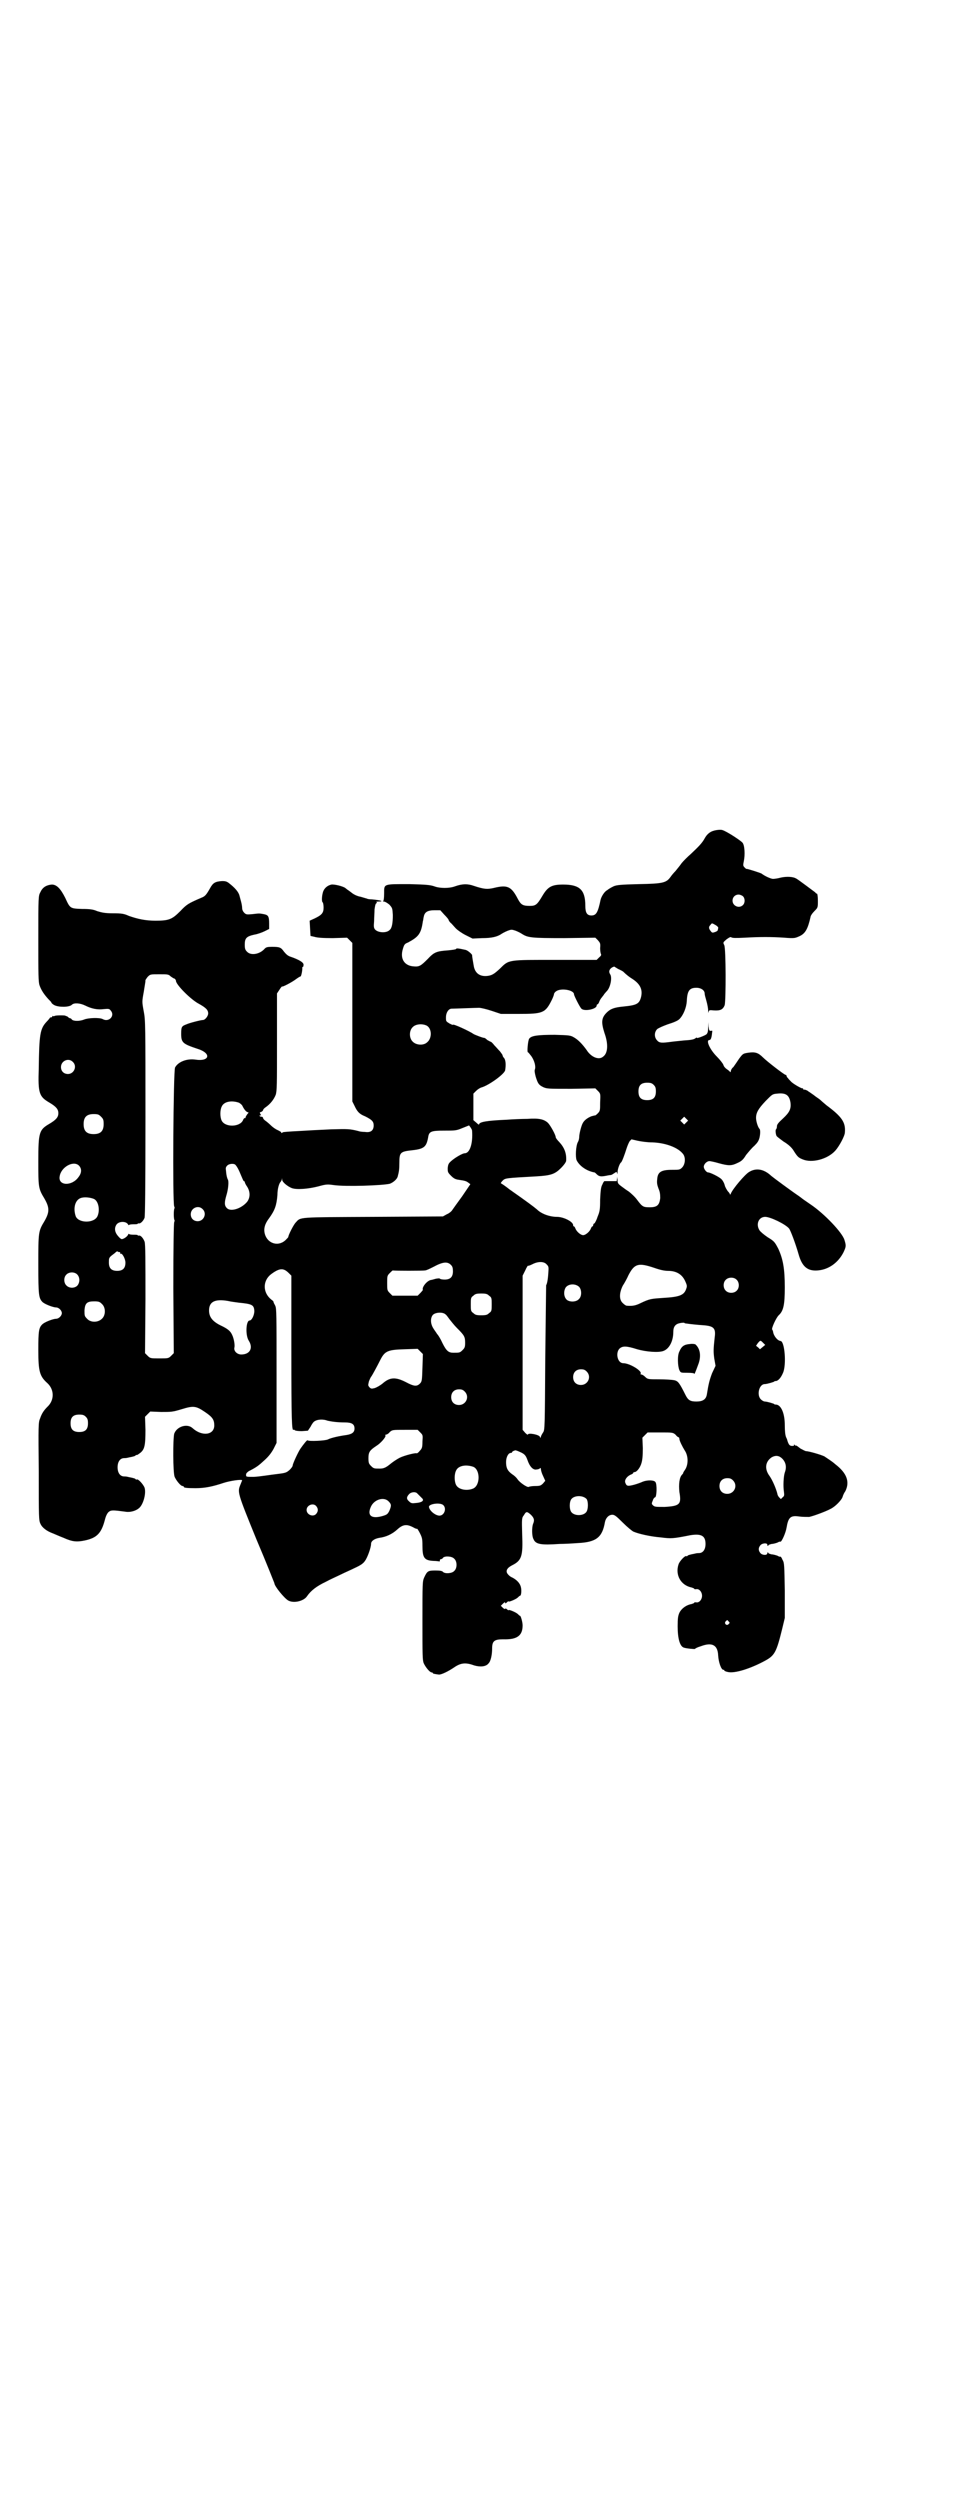 <?xml version="1.0" standalone="no"?>
<!DOCTYPE svg PUBLIC "-//W3C//DTD SVG 20010904//EN"
 "http://www.w3.org/TR/2001/REC-SVG-20010904/DTD/svg10.dtd">
<svg version="1.0" xmlns="http://www.w3.org/2000/svg"
 width="1101pt" height="2870pt" viewBox="0 0 1101 2870"
 preserveAspectRatio="xMidYMid meet">
<g transform="translate(0,2870) scale(0.5,-0.5)"
fill="#000000" stroke="none">
<path d="M1645 3834 c-13 -2 -21 -8 -27 -19 -6 -11 -14 -19 -32 -36 -7 -6 -17
-16 -21 -21 -4 -6 -11 -14 -14 -18 -4 -4 -9 -10 -11 -13 -10 -14 -17 -16 -73
-17 -42 -1 -51 -2 -58 -5 -4 -2 -8 -4 -9 -5 -1 0 -3 -2 -6 -4 -6 -3 -13 -14
-15 -22 -6 -29 -10 -36 -21 -36 -10 0 -14 6 -14 22 0 37 -13 49 -51 49 -26 0
-35 -5 -47 -25 -13 -22 -16 -24 -30 -24 -16 0 -20 3 -27 16 -15 29 -24 33 -56
25 -14 -3 -21 -3 -45 5 -14 5 -26 5 -43 -1 -13 -5 -35 -5 -48 0 -9 3 -17 4
-57 5 -60 0 -58 1 -58 -21 0 -11 -1 -17 -2 -18 -2 0 -1 -1 1 -1 3 0 8 -3 13
-7 7 -8 7 -8 8 -24 0 -18 -2 -30 -7 -34 -7 -8 -27 -7 -34 1 -3 4 -3 7 -2 19 0
8 1 20 1 27 1 7 2 13 4 14 2 1 2 2 0 3 -2 0 1 1 5 1 14 0 6 3 -15 5 -6 0 -11
1 -12 2 -1 0 -7 2 -14 4 -7 1 -15 5 -19 8 -4 3 -9 7 -11 8 -1 1 -4 3 -5 4 -5
4 -25 9 -32 8 -9 -2 -16 -8 -19 -16 -3 -9 -4 -23 -1 -25 1 -1 2 -6 2 -12 0
-12 -4 -17 -21 -25 l-11 -5 1 -18 1 -17 9 -2 c6 -2 19 -3 42 -3 l33 1 6 -6 6
-6 0 -182 0 -182 5 -10 c6 -13 11 -19 24 -24 16 -8 20 -12 20 -21 0 -12 -7
-17 -20 -15 -6 0 -13 1 -15 2 -20 5 -24 5 -62 4 -22 -1 -40 -2 -41 -2 -1 0
-16 -1 -35 -2 -19 -1 -35 -2 -36 -3 -2 -2 -3 -2 -3 -1 0 2 -4 4 -8 6 -5 2 -12
7 -16 11 -4 4 -10 9 -13 11 -3 2 -5 5 -5 6 0 2 -2 3 -4 3 -2 0 -4 1 -4 2 0 1
1 2 2 1 2 -1 2 0 0 3 -2 4 -2 4 2 5 2 1 4 3 4 4 0 1 2 4 5 6 12 8 20 19 24 29
3 9 3 23 3 121 l0 112 6 9 c3 5 6 8 6 7 0 -2 23 10 32 17 4 3 9 6 10 6 2 0 5
17 4 21 0 0 1 1 2 1 0 0 1 2 1 5 0 5 -9 11 -29 18 -7 2 -11 6 -16 12 -7 10
-10 11 -28 11 -10 0 -13 -1 -16 -4 -11 -13 -32 -17 -41 -7 -4 4 -5 7 -5 16 0
15 4 19 22 23 7 1 18 5 24 8 l10 5 0 12 c0 17 -2 20 -12 22 -11 2 -10 2 -27 0
-12 -1 -14 -1 -18 3 -3 3 -5 7 -5 11 0 3 -1 9 -2 13 -1 4 -3 11 -4 15 -2 9
-11 19 -24 29 -5 4 -8 5 -16 5 -16 -1 -21 -4 -28 -17 -8 -14 -11 -18 -19 -21
-30 -13 -34 -15 -49 -31 -19 -19 -26 -22 -57 -22 -23 0 -41 4 -61 11 -11 5
-16 6 -37 6 -19 0 -26 2 -36 5 -9 4 -17 5 -35 5 -27 1 -27 1 -38 25 -11 22
-20 31 -31 31 -12 -1 -21 -6 -26 -17 -5 -9 -5 -10 -5 -107 0 -84 0 -100 3
-108 4 -11 10 -20 20 -31 4 -4 7 -7 7 -8 0 -1 3 -4 7 -6 10 -5 34 -5 40 1 5 5
19 4 31 -2 14 -7 28 -10 42 -8 11 1 13 1 16 -3 11 -12 -4 -28 -18 -20 -7 4
-34 3 -43 -1 -10 -4 -24 -4 -28 0 -1 2 -3 3 -4 3 -1 0 -3 1 -5 3 -1 1 -3 2 -4
2 -1 0 -2 1 -2 1 -2 1 -25 1 -25 -1 -1 0 -2 -1 -3 0 -1 1 -2 0 -2 -1 0 -1 -1
-2 -3 -2 -2 0 -3 -1 -3 -2 0 0 -3 -4 -7 -8 -15 -16 -17 -29 -18 -107 -2 -58 1
-65 25 -79 15 -9 20 -15 20 -24 0 -9 -5 -15 -20 -24 -24 -14 -26 -19 -26 -86
0 -60 0 -63 14 -86 12 -21 12 -31 0 -52 -14 -23 -14 -25 -14 -100 0 -71 1 -77
10 -86 6 -5 24 -12 31 -12 6 0 13 -7 13 -13 0 -6 -7 -13 -13 -13 -7 0 -25 -7
-31 -12 -9 -8 -10 -16 -10 -60 0 -49 3 -60 21 -76 16 -15 16 -39 0 -54 -8 -8
-13 -15 -17 -27 -4 -9 -4 -16 -3 -122 0 -106 0 -112 4 -120 4 -9 15 -17 29
-22 5 -2 16 -7 24 -10 20 -9 30 -10 49 -6 28 6 38 17 46 48 2 8 5 14 8 17 6 5
9 5 39 1 11 -2 24 2 31 8 10 8 17 34 13 47 -3 8 -15 21 -18 19 -1 -1 -2 0 -3
1 0 1 -4 2 -8 3 -11 2 -11 3 -18 3 -9 0 -15 8 -15 21 0 13 6 21 15 21 7 0 7 1
18 3 4 1 8 2 8 3 1 1 2 2 3 1 1 0 4 2 8 5 10 8 12 17 12 53 l-1 30 6 6 6 6 25
-1 c23 0 26 0 46 6 29 9 34 8 56 -7 16 -11 20 -17 20 -30 0 -22 -28 -26 -50
-6 -12 11 -36 4 -42 -13 -3 -12 -3 -89 1 -99 4 -9 14 -21 18 -21 2 0 3 -1 3
-2 0 -2 7 -3 27 -3 22 0 40 4 64 12 15 5 43 9 43 6 0 0 -2 -5 -4 -10 -7 -17
-7 -18 37 -126 23 -54 41 -100 41 -100 0 -7 23 -35 32 -40 13 -7 36 -1 43 10
9 13 22 23 43 33 11 6 27 13 35 17 8 4 22 10 32 15 13 6 19 10 23 16 6 8 14
31 14 39 0 7 8 12 19 14 16 2 30 9 41 19 13 12 22 13 37 5 5 -3 9 -4 9 -3 0 0
3 -4 6 -10 5 -10 6 -13 6 -29 0 -28 4 -34 26 -35 6 0 11 -1 12 -1 1 -1 2 0 2
2 0 2 1 3 2 3 2 0 4 1 5 3 4 5 21 4 26 -2 7 -6 7 -22 0 -28 -5 -6 -22 -7 -26
-2 -2 2 -6 3 -17 3 -17 0 -19 -1 -26 -16 -4 -9 -4 -13 -4 -99 0 -79 0 -91 3
-98 4 -9 14 -21 18 -21 2 0 3 -1 3 -2 0 -1 6 -2 14 -3 6 0 21 7 37 18 14 9 25
10 44 3 14 -4 27 -3 33 5 5 5 8 20 8 34 0 17 5 21 25 21 32 -1 45 8 45 32 0 7
-4 22 -6 22 -1 0 -3 2 -5 4 -4 4 -21 11 -21 9 0 -1 -2 0 -4 2 -2 2 -4 2 -4 1
-1 -1 -3 0 -6 3 l-4 4 5 5 c3 3 5 4 5 2 0 -2 1 -2 4 1 2 2 4 3 4 2 0 -2 17 5
21 9 2 2 4 4 5 4 3 0 4 13 2 20 -2 9 -10 17 -20 22 -5 2 -9 6 -11 9 -4 6 -1
13 11 19 22 11 25 21 23 71 -1 36 -1 38 4 44 5 9 7 9 16 1 7 -7 9 -12 5 -21
-3 -8 -3 -28 1 -35 5 -12 17 -14 60 -11 10 0 29 1 42 2 42 2 56 13 62 48 2 10
9 17 17 17 5 0 9 -3 24 -18 10 -10 22 -20 25 -21 12 -5 38 -11 62 -13 24 -3
28 -3 68 5 25 4 35 -1 35 -20 0 -13 -6 -21 -15 -21 -7 0 -7 -1 -18 -3 -4 -1
-8 -2 -8 -3 -1 -1 -2 -2 -3 -1 -3 2 -16 -12 -18 -19 -8 -24 5 -48 30 -53 3 -1
6 -2 6 -3 0 -1 2 -1 4 -1 7 2 14 -6 14 -15 0 -9 -7 -17 -14 -15 -2 0 -4 0 -4
-1 0 -1 -3 -2 -6 -3 -12 -2 -23 -10 -28 -20 -3 -7 -4 -12 -4 -31 0 -28 5 -46
14 -49 5 -2 26 -4 26 -3 0 1 6 4 13 6 26 10 39 3 40 -21 1 -16 7 -33 12 -33 2
0 3 -1 2 -1 -1 -1 3 -3 8 -4 16 -4 53 8 86 26 22 12 26 20 39 73 l6 25 0 63
c-1 57 -1 64 -5 70 -2 5 -4 8 -5 8 0 -1 -4 0 -7 2 -3 1 -9 3 -13 3 -4 1 -8 2
-8 4 -1 1 -2 1 -2 -1 0 -6 -12 -5 -16 0 -5 6 -5 12 0 18 4 5 16 6 16 1 0 -3 1
-3 2 -2 0 2 4 3 8 4 4 0 10 2 13 3 3 2 7 3 7 2 3 0 12 20 14 32 4 24 9 29 29
26 7 -1 18 -1 23 -1 10 2 46 15 55 22 9 6 21 19 22 25 1 3 3 8 6 12 11 22 3
42 -23 62 -9 8 -21 15 -25 18 -8 4 -36 12 -42 12 -2 0 -7 3 -13 6 -5 4 -9 7
-10 7 -1 -1 -2 0 -4 2 -2 1 -2 1 -1 0 1 -2 0 -3 -4 -3 -6 0 -8 3 -11 12 0 1
-1 4 -3 8 -2 5 -3 14 -3 28 0 26 -8 46 -20 47 -2 0 -4 0 -4 1 0 1 -17 6 -22 6
-2 0 -6 2 -9 5 -10 10 -4 35 9 35 5 0 22 5 22 6 0 1 2 1 4 1 5 1 11 7 16 19 8
18 4 73 -6 73 -7 1 -16 12 -17 22 -1 2 -1 4 -2 4 -2 3 9 27 15 33 11 10 14 24
14 64 0 43 -4 65 -15 89 -8 15 -9 17 -24 26 -9 6 -17 13 -19 16 -9 14 -2 31
13 31 12 0 47 -17 55 -27 3 -4 14 -32 22 -60 8 -28 21 -38 44 -36 25 2 47 18
59 42 6 13 6 15 2 28 -5 17 -46 60 -77 81 -10 7 -19 13 -20 14 -1 1 -4 3 -8 6
-15 10 -57 41 -63 46 -17 16 -35 19 -51 9 -9 -5 -38 -39 -42 -50 -1 -2 -2 -3
-2 -1 0 1 -2 4 -5 7 -2 3 -6 9 -7 14 -1 4 -4 10 -7 13 -4 5 -26 16 -31 16 -4
0 -10 8 -10 13 0 6 7 13 13 13 2 0 12 -2 22 -5 22 -6 29 -6 43 1 9 4 13 8 19
18 5 6 13 16 19 21 7 7 10 11 12 19 2 9 2 18 0 20 -4 4 -8 18 -8 25 0 12 5 21
22 39 15 15 15 16 27 17 19 2 27 -3 30 -20 2 -15 -2 -23 -17 -37 -11 -10 -14
-14 -14 -18 0 -3 -1 -6 -2 -7 -2 -1 -1 -11 1 -15 1 -2 8 -7 16 -13 10 -6 17
-12 22 -19 10 -16 12 -18 22 -22 21 -9 57 0 75 20 9 10 22 34 22 42 2 23 -7
36 -42 62 -6 5 -13 11 -15 13 -2 2 -9 6 -15 11 -6 4 -11 8 -12 8 -1 2 -9 5
-10 4 -1 0 -2 1 -2 2 0 2 -1 2 -1 1 -2 -1 -23 11 -27 16 -3 3 -6 6 -7 8 -2 1
-3 4 -3 5 0 1 -1 2 -2 2 -3 0 -43 31 -52 40 -11 11 -18 13 -33 11 -13 -2 -13
-2 -22 -14 -4 -6 -10 -15 -13 -19 -4 -3 -6 -8 -6 -10 0 -2 -1 -2 -2 -1 0 1 -4
4 -7 6 -3 2 -7 6 -8 10 -1 3 -8 12 -15 19 -16 16 -26 38 -17 38 3 0 5 5 6 16
1 6 1 6 -3 5 -3 0 -4 1 -5 10 l0 10 -1 -12 c0 -9 -1 -13 -4 -16 -4 -3 -22 -10
-22 -8 0 1 -1 1 -2 0 -4 -4 -12 -5 -28 -6 -8 -1 -21 -2 -28 -3 -22 -3 -28 -3
-33 3 -7 7 -7 19 0 26 2 2 13 7 24 11 13 4 23 8 27 12 9 9 16 26 17 41 1 24 6
31 22 31 11 0 19 -6 19 -13 0 -3 2 -10 4 -17 2 -7 4 -17 4 -22 0 -5 1 -7 1 -4
1 5 2 5 12 4 15 -1 21 2 25 12 3 12 3 130 -1 138 -3 6 -3 6 5 13 7 5 9 6 11 5
2 -2 11 -2 31 -1 35 2 61 2 91 0 24 -2 25 -1 36 4 12 6 18 16 24 43 0 3 4 9 9
14 8 8 8 8 8 24 0 9 -1 16 -2 16 -1 0 -3 1 -4 3 -7 5 -37 28 -44 32 -7 4 -21
5 -35 2 -7 -2 -15 -3 -18 -3 -5 0 -20 7 -26 12 -3 2 -35 12 -35 11 0 -1 -2 1
-4 3 -4 4 -4 5 -2 15 3 14 2 36 -3 42 -4 5 -36 26 -46 29 -2 1 -8 1 -14 0z
m61 -152 c5 -5 5 -15 0 -20 -9 -9 -24 -2 -24 10 0 8 6 14 14 14 3 0 8 -2 10
-4z m-686 -42 c6 -6 10 -11 10 -12 0 -1 2 -5 6 -8 3 -3 8 -9 11 -12 4 -4 14
-11 22 -15 l16 -8 22 1 c22 0 35 3 45 10 3 2 9 5 14 7 8 3 9 3 18 0 5 -2 11
-5 14 -7 14 -9 21 -10 97 -10 l72 1 6 -6 c5 -6 6 -7 5 -18 0 -6 1 -12 2 -14 1
-1 0 -4 -4 -7 l-6 -6 -94 0 c-110 0 -107 1 -128 -20 -14 -13 -19 -16 -31 -17
-16 -1 -26 7 -29 22 -2 11 -4 23 -4 26 0 2 -10 11 -15 12 -18 4 -21 4 -22 2 0
-1 -8 -2 -17 -3 -28 -2 -33 -4 -48 -20 -15 -15 -19 -18 -31 -17 -22 1 -33 17
-26 40 3 10 4 12 12 15 24 13 30 20 34 49 1 2 1 7 2 10 2 11 9 15 25 15 l13 0
9 -10z m623 -24 c5 -3 7 -6 6 -7 0 -2 -1 -4 -1 -5 0 -1 -3 -3 -6 -4 -6 -2 -7
-2 -10 2 -5 6 -5 10 -1 14 4 5 3 5 12 0z m-221 -102 c4 -2 8 -4 9 -5 7 -7 15
-13 20 -16 19 -12 25 -25 21 -42 -4 -16 -10 -19 -40 -22 -21 -2 -30 -5 -39
-14 -12 -12 -13 -22 -5 -47 9 -25 8 -46 -3 -54 -10 -9 -28 -1 -38 15 -10 14
-20 24 -29 29 -8 5 -12 5 -44 6 -40 0 -54 -2 -59 -9 -3 -5 -5 -31 -3 -31 1 0
4 -4 8 -9 7 -10 11 -24 8 -31 -1 -3 0 -8 2 -16 5 -16 7 -19 17 -24 9 -4 11 -4
65 -4 l55 1 6 -6 c6 -6 6 -7 5 -26 0 -19 0 -20 -6 -26 -3 -3 -6 -5 -6 -4 0 0
-4 -1 -8 -2 -10 -4 -17 -10 -20 -16 -3 -5 -8 -24 -8 -31 0 -3 -1 -9 -3 -12 -5
-9 -6 -35 -3 -42 7 -14 24 -25 41 -28 1 0 3 -2 5 -4 5 -5 9 -6 20 -4 5 1 10 2
12 2 2 0 5 2 8 4 6 4 6 4 7 0 0 -3 1 -2 1 2 0 8 5 21 8 23 2 1 8 17 13 33 2 6
5 13 7 16 l4 4 13 -3 c9 -2 23 -4 35 -4 29 -1 57 -11 69 -25 8 -8 7 -25 -1
-33 -5 -5 -7 -5 -23 -5 -25 0 -33 -5 -34 -22 -1 -8 0 -13 3 -21 3 -7 4 -12 4
-22 -2 -16 -7 -21 -24 -21 -15 0 -17 1 -29 17 -5 7 -14 15 -19 19 -5 3 -13 9
-17 12 -8 6 -9 7 -9 16 -1 7 -1 8 -1 3 l-1 -7 -14 0 c-7 0 -14 0 -14 0 -1 0
-3 -3 -5 -8 -3 -5 -4 -13 -5 -34 0 -24 -1 -28 -6 -40 -2 -7 -6 -14 -7 -15 -2
0 -3 -3 -3 -4 0 -2 -1 -3 -2 -3 -1 0 -2 -2 -3 -4 -2 -7 -12 -16 -18 -16 -6 0
-16 9 -18 16 -1 2 -2 4 -3 4 -1 0 -2 1 -2 3 0 8 -22 19 -37 19 -17 0 -36 7
-46 17 -7 6 -23 18 -63 46 -10 8 -19 14 -20 14 0 1 1 3 4 6 6 6 6 6 78 10 33
2 42 5 56 19 7 7 12 14 12 17 1 17 -4 30 -16 43 -4 4 -8 9 -8 11 0 5 -12 27
-18 33 -9 8 -20 11 -47 9 -13 0 -35 -1 -48 -2 -46 -2 -63 -5 -63 -11 0 -1 -3
1 -6 4 l-7 6 0 30 0 31 6 6 c4 4 9 7 12 8 16 4 54 31 55 40 2 13 1 22 -2 27
-2 2 -4 5 -4 7 0 1 -3 5 -6 9 -4 4 -9 10 -13 14 -3 4 -7 8 -8 8 -1 0 -4 2 -8
4 -3 3 -6 5 -7 5 -1 -1 -22 7 -25 9 -8 6 -47 24 -47 21 0 -1 -4 1 -8 3 -8 5
-8 5 -8 14 0 11 6 20 13 20 6 0 55 2 63 2 4 0 17 -3 29 -7 l21 -7 41 0 c56 0
61 2 76 32 3 6 5 12 5 13 0 2 2 5 5 7 11 8 41 3 41 -7 0 -3 13 -29 17 -33 7
-7 35 -1 35 7 0 2 1 3 2 3 1 0 3 3 4 6 1 3 4 8 6 10 2 3 5 6 5 7 1 1 4 5 7 8
8 9 12 31 7 38 -4 6 -2 12 5 16 4 2 5 2 7 0 2 -1 6 -4 9 -5z m-1030 -16 c3 -2
7 -5 9 -5 1 -1 3 -3 3 -5 0 -9 35 -44 53 -53 16 -9 21 -14 21 -22 0 -6 -7 -15
-12 -15 -5 0 -32 -7 -38 -10 -11 -4 -12 -6 -12 -22 0 -20 4 -23 37 -34 33 -10
29 -30 -4 -25 -20 3 -40 -5 -47 -18 -4 -7 -6 -312 -2 -319 1 -2 1 -4 1 -4 -1
0 -2 -6 -2 -14 0 -8 1 -14 2 -14 0 0 0 -2 -1 -4 -1 -3 -2 -52 -2 -152 l1 -149
-6 -6 c-6 -6 -7 -6 -27 -6 -20 0 -21 0 -27 6 l-6 6 1 124 c0 88 0 126 -2 132
-3 8 -9 15 -13 14 -2 0 -3 0 -3 1 0 1 -5 1 -10 1 -6 0 -10 1 -10 2 0 1 -1 0
-2 -2 -2 -5 -12 -11 -15 -10 -1 0 -5 3 -8 7 -8 9 -9 19 -3 27 6 7 20 7 25 1 2
-3 3 -4 3 -3 0 1 4 2 10 2 5 0 10 0 10 1 0 1 1 1 3 1 3 -1 10 5 13 13 1 5 2
63 2 230 0 212 0 224 -4 244 -4 22 -4 22 0 44 2 13 4 24 4 26 -1 1 2 5 5 9 6
6 6 6 27 6 19 0 21 0 26 -5z m588 -113 c12 -7 12 -29 1 -38 -8 -8 -25 -7 -33
1 -9 8 -9 26 0 34 7 7 22 8 32 3z m-813 -83 c11 -10 3 -28 -11 -28 -9 0 -16 6
-16 16 0 14 17 22 27 12z m1334 -53 c4 -4 5 -7 5 -15 0 -14 -6 -20 -20 -20
-14 0 -20 6 -20 20 0 14 6 20 20 20 8 0 11 -1 15 -5z m-952 -41 c3 -2 7 -5 8
-8 4 -8 9 -14 13 -14 1 0 1 -1 -2 -4 -2 -3 -4 -6 -4 -7 0 -2 -1 -3 -2 -2 -1 0
-3 -2 -4 -5 -7 -16 -41 -17 -49 -1 -4 8 -4 24 0 32 5 12 23 15 40 9z m-317
-32 c5 -5 6 -7 6 -17 0 -16 -7 -23 -23 -23 -16 0 -23 7 -23 23 0 16 7 23 23
23 10 0 12 -1 17 -6z m1344 -13 l-5 -5 -4 4 -5 5 4 4 5 5 4 -4 5 -5 -4 -4z
m-492 -20 c2 -28 -5 -51 -17 -51 -5 0 -22 -10 -30 -17 -7 -6 -8 -8 -9 -17 0
-9 0 -10 8 -18 6 -6 10 -8 18 -9 14 -2 17 -3 22 -7 l4 -3 -19 -28 c-11 -15
-21 -29 -23 -32 -2 -3 -7 -7 -12 -9 l-9 -5 -160 -1 c-176 -1 -166 0 -178 -13
-5 -5 -17 -29 -17 -33 0 -1 -3 -4 -7 -8 -17 -15 -41 -7 -47 15 -3 12 0 23 10
36 13 18 17 29 19 53 0 15 4 27 7 30 1 1 2 3 3 5 0 4 1 4 1 0 0 -5 12 -15 22
-19 11 -4 38 -2 61 4 18 5 21 5 35 3 28 -4 112 -1 129 3 8 3 16 10 18 16 3 11
4 17 4 32 0 24 2 26 30 29 27 3 32 8 36 29 2 14 6 16 37 16 25 0 28 0 42 6
l15 6 3 -4 c2 -3 4 -6 4 -9z m-903 -79 c7 -7 7 -17 -1 -27 -15 -21 -47 -20
-43 2 3 21 31 37 44 25z m359 2 c4 -4 8 -11 14 -26 3 -7 5 -12 6 -12 1 0 2 -1
2 -2 0 -1 2 -6 5 -10 8 -12 8 -26 0 -36 -13 -15 -37 -23 -46 -14 -6 6 -6 13
-1 30 4 13 6 32 3 36 -1 2 -3 7 -4 19 -1 7 -1 9 3 13 4 4 14 5 18 2z m-324
-79 c10 -5 14 -25 8 -39 -7 -17 -43 -17 -50 -1 -7 20 -1 40 14 43 9 2 21 0 28
-3z m249 -23 c11 -10 3 -28 -11 -28 -9 0 -16 6 -16 16 0 14 17 22 27 12z
m-190 -99 c0 1 1 0 1 -2 0 -2 1 -3 1 -2 3 3 11 -11 11 -20 0 -13 -6 -19 -19
-19 -13 0 -19 6 -19 19 0 9 0 11 6 16 4 3 8 6 10 8 2 2 4 2 5 1 1 -1 3 -1 4
-1z m761 -30 c3 -3 4 -7 4 -14 0 -13 -6 -19 -19 -19 -6 0 -10 1 -11 2 0 1 -3
1 -9 0 -4 -1 -10 -3 -12 -3 -9 -2 -21 -17 -18 -23 0 0 -3 -4 -6 -7 l-6 -6 -29
0 -29 0 -6 6 c-6 6 -6 7 -6 23 0 16 0 17 6 23 3 3 6 6 7 6 3 -1 70 -1 74 0 3
0 11 4 19 8 22 12 33 13 41 4z m219 2 c5 -5 5 -6 4 -20 -1 -16 -3 -25 -5 -28
0 -1 -1 -76 -2 -167 -1 -161 -1 -165 -5 -171 -2 -3 -5 -8 -5 -10 -1 -3 -2 -3
-2 -1 0 6 -28 11 -28 6 0 -1 -3 1 -6 4 l-6 7 0 177 0 177 6 12 c3 7 6 11 6 11
0 -1 4 0 10 3 13 7 27 7 33 0z m247 -8 c14 -5 24 -7 32 -7 19 0 32 -8 39 -23
5 -11 5 -12 2 -20 -5 -13 -16 -17 -51 -19 -29 -2 -32 -2 -53 -12 -12 -6 -19
-7 -32 -6 -2 0 -6 3 -9 6 -9 8 -8 24 0 40 4 6 10 17 13 24 14 27 23 29 59 17z
m-839 -12 l6 -6 0 -172 c0 -163 1 -185 5 -182 1 1 2 0 3 -1 1 -1 7 -2 16 -2
l14 1 6 9 c3 6 7 12 10 13 6 4 19 5 29 1 9 -2 22 -4 40 -4 16 0 22 -4 22 -14
0 -9 -6 -13 -19 -15 -15 -2 -34 -6 -42 -10 -5 -3 -44 -5 -47 -2 -1 1 -9 -9
-16 -19 -5 -7 -18 -35 -18 -39 0 -2 -3 -6 -7 -10 -7 -6 -9 -7 -25 -9 -9 -1
-23 -3 -30 -4 -8 -1 -21 -3 -29 -3 -16 0 -16 0 -16 5 0 3 2 5 6 8 18 9 23 13
36 25 10 9 16 17 21 26 l7 14 0 154 c0 143 0 154 -3 161 -2 4 -4 7 -4 9 0 1
-2 3 -5 5 -20 16 -20 43 -1 58 20 15 29 15 41 3z m-486 -3 c6 -6 7 -16 2 -24
-5 -8 -19 -9 -26 -2 -7 6 -7 19 -1 25 6 7 19 7 25 1z m1514 -12 c7 -6 7 -19 1
-25 -6 -7 -19 -7 -25 -1 -7 6 -7 19 -1 25 6 7 19 7 25 1z m-361 -17 c6 -7 6
-22 -1 -28 -6 -7 -22 -7 -28 -1 -7 7 -7 20 -2 28 7 9 23 9 31 1z m-207 -20 c6
-4 6 -6 6 -20 0 -14 0 -16 -6 -20 -4 -4 -7 -5 -18 -5 -11 0 -14 1 -18 5 -6 4
-6 6 -6 20 0 14 0 16 6 20 4 4 7 5 18 5 11 0 14 -1 18 -5z m-575 -16 c31 -3
35 -5 36 -19 0 -10 -6 -22 -11 -22 -8 0 -10 -33 -2 -46 11 -17 3 -32 -17 -32
-9 0 -17 7 -16 15 2 6 -1 22 -5 30 -4 9 -10 14 -27 22 -18 9 -26 19 -26 34 0
20 13 27 43 22 8 -2 19 -3 25 -4z m-314 -3 c9 -8 9 -26 0 -34 -9 -9 -26 -9
-34 0 -6 6 -6 7 -6 19 1 17 6 21 22 21 11 0 13 -1 18 -6z m789 -24 c2 -1 6 -7
9 -11 4 -5 11 -14 17 -20 17 -17 19 -20 19 -34 0 -10 -1 -12 -6 -17 -6 -6 -7
-6 -21 -6 -11 0 -16 4 -25 22 -4 9 -9 17 -10 18 0 1 -2 2 -3 4 -1 2 -5 7 -8
12 -7 11 -7 24 -1 31 6 6 23 7 29 1z m554 -21 c6 -1 24 -3 40 -4 22 -2 27 -7
24 -28 -3 -27 -3 -33 -1 -48 l3 -17 -8 -17 c-6 -16 -8 -24 -12 -49 -2 -11 -9
-16 -24 -16 -14 0 -19 3 -25 15 -14 28 -17 32 -26 34 -5 1 -21 2 -35 2 -25 0
-26 0 -32 6 -3 3 -7 5 -8 5 -2 0 -3 1 -2 2 4 6 -25 24 -40 24 -13 0 -18 23 -9
33 7 7 16 7 41 -1 21 -6 49 -8 60 -4 14 5 23 23 23 44 0 12 5 18 15 20 4 1 9
1 10 1 0 -1 3 -2 6 -2z m175 -44 l5 -5 -6 -5 -6 -5 -4 4 -5 4 4 6 c6 7 6 7 12
1z m-782 -57 c-1 -30 -1 -32 -6 -37 -7 -7 -14 -6 -31 3 -25 13 -38 12 -55 -3
-5 -4 -12 -8 -17 -10 -8 -2 -9 -2 -13 2 -3 4 -3 4 -1 13 2 5 4 10 6 12 2 3 12
21 21 39 10 19 17 22 55 23 l30 1 6 -6 6 -6 -1 -31z m377 -9 c12 -12 3 -31
-13 -31 -11 0 -18 7 -18 18 0 11 7 18 18 18 6 0 9 -1 13 -5z m-280 -46 c12
-12 3 -31 -13 -31 -11 0 -18 7 -18 18 0 11 7 18 18 18 6 0 9 -1 13 -5z m-870
-58 c4 -4 5 -7 5 -15 0 -14 -6 -20 -20 -20 -14 0 -20 6 -20 20 0 14 6 20 20
20 8 0 11 -1 15 -5z m768 -36 c6 -6 6 -6 5 -21 0 -13 -1 -16 -6 -21 -3 -4 -6
-6 -7 -6 -2 2 -29 -5 -39 -10 -6 -3 -15 -9 -20 -13 -12 -10 -17 -12 -26 -12
-13 0 -14 0 -20 6 -5 5 -6 7 -6 18 0 14 3 18 18 28 10 6 23 21 21 24 -1 1 0 2
1 2 2 0 6 2 9 6 6 5 6 5 35 5 l29 0 6 -6z m586 -5 c3 -4 6 -6 7 -6 1 0 2 -2 2
-4 0 -4 7 -18 12 -26 9 -13 9 -34 0 -46 -2 -3 -4 -6 -3 -6 0 0 -1 -2 -3 -4 -6
-6 -8 -22 -6 -40 5 -28 1 -32 -34 -34 -21 0 -23 0 -27 4 -3 3 -3 4 0 11 1 4 4
7 5 7 4 0 5 30 1 35 -3 5 -19 5 -29 1 -11 -5 -31 -11 -35 -9 -2 0 -4 3 -5 6
-3 6 3 15 12 19 3 1 6 3 6 4 0 1 1 2 3 2 5 0 13 10 16 21 2 7 3 16 3 34 l-1
24 6 6 6 6 29 0 c28 0 29 0 35 -5z m-359 -39 c12 -5 15 -8 19 -19 5 -15 13
-24 21 -22 4 0 8 2 8 3 1 1 2 0 2 -2 0 -3 2 -10 5 -16 l5 -11 -5 -6 c-5 -5 -7
-6 -18 -6 -7 0 -13 -1 -15 -2 -3 -2 -21 10 -26 18 -2 3 -7 8 -12 11 -11 8 -14
15 -14 28 0 11 5 21 11 21 2 0 3 1 3 2 0 1 2 2 4 3 1 0 3 1 3 1 1 0 5 -1 9 -3z
m604 -16 c8 -8 11 -19 6 -32 -3 -9 -4 -32 -2 -44 1 -8 1 -10 -3 -13 l-4 -4 -4
4 c-2 2 -4 6 -4 8 -3 12 -11 31 -18 41 -12 16 -10 33 5 43 9 5 17 4 24 -3z
m-709 -19 c16 -7 16 -43 -1 -50 -15 -6 -34 -2 -39 9 -4 8 -4 24 0 32 5 12 23
15 40 9z m596 -31 c12 -12 3 -31 -13 -31 -11 0 -18 7 -18 18 0 11 7 18 18 18
6 0 9 -1 13 -5z m-726 -29 c4 -4 9 -9 13 -13 4 -5 -2 -9 -15 -10 -9 -1 -11 -1
-16 4 -6 5 -6 10 1 17 4 4 13 5 17 2z m390 -14 c4 -6 4 -24 -1 -30 -7 -9 -27
-9 -34 0 -5 6 -5 24 0 30 7 9 27 9 35 0z m-455 -5 c7 -7 7 -10 2 -22 -4 -8 -6
-9 -16 -12 -25 -7 -35 1 -27 20 7 18 30 25 41 14z m126 -9 c8 -8 2 -24 -9 -24
-9 0 -23 11 -24 20 -1 7 26 11 33 4z m-292 -2 c5 -6 5 -12 0 -18 -7 -8 -22 -2
-22 9 0 11 15 17 22 9z m947 -265 c3 -3 3 -3 0 -6 -4 -5 -11 1 -7 6 4 4 4 4 7
0z"/>
<path d="M1584 2654 c-13 -1 -19 -5 -24 -17 -5 -9 -4 -34 0 -43 3 -6 3 -6 18
-6 11 0 16 -1 16 -2 0 -3 2 1 10 23 6 17 4 34 -7 44 -1 1 -7 2 -13 1z"/>
</g>
</svg>

